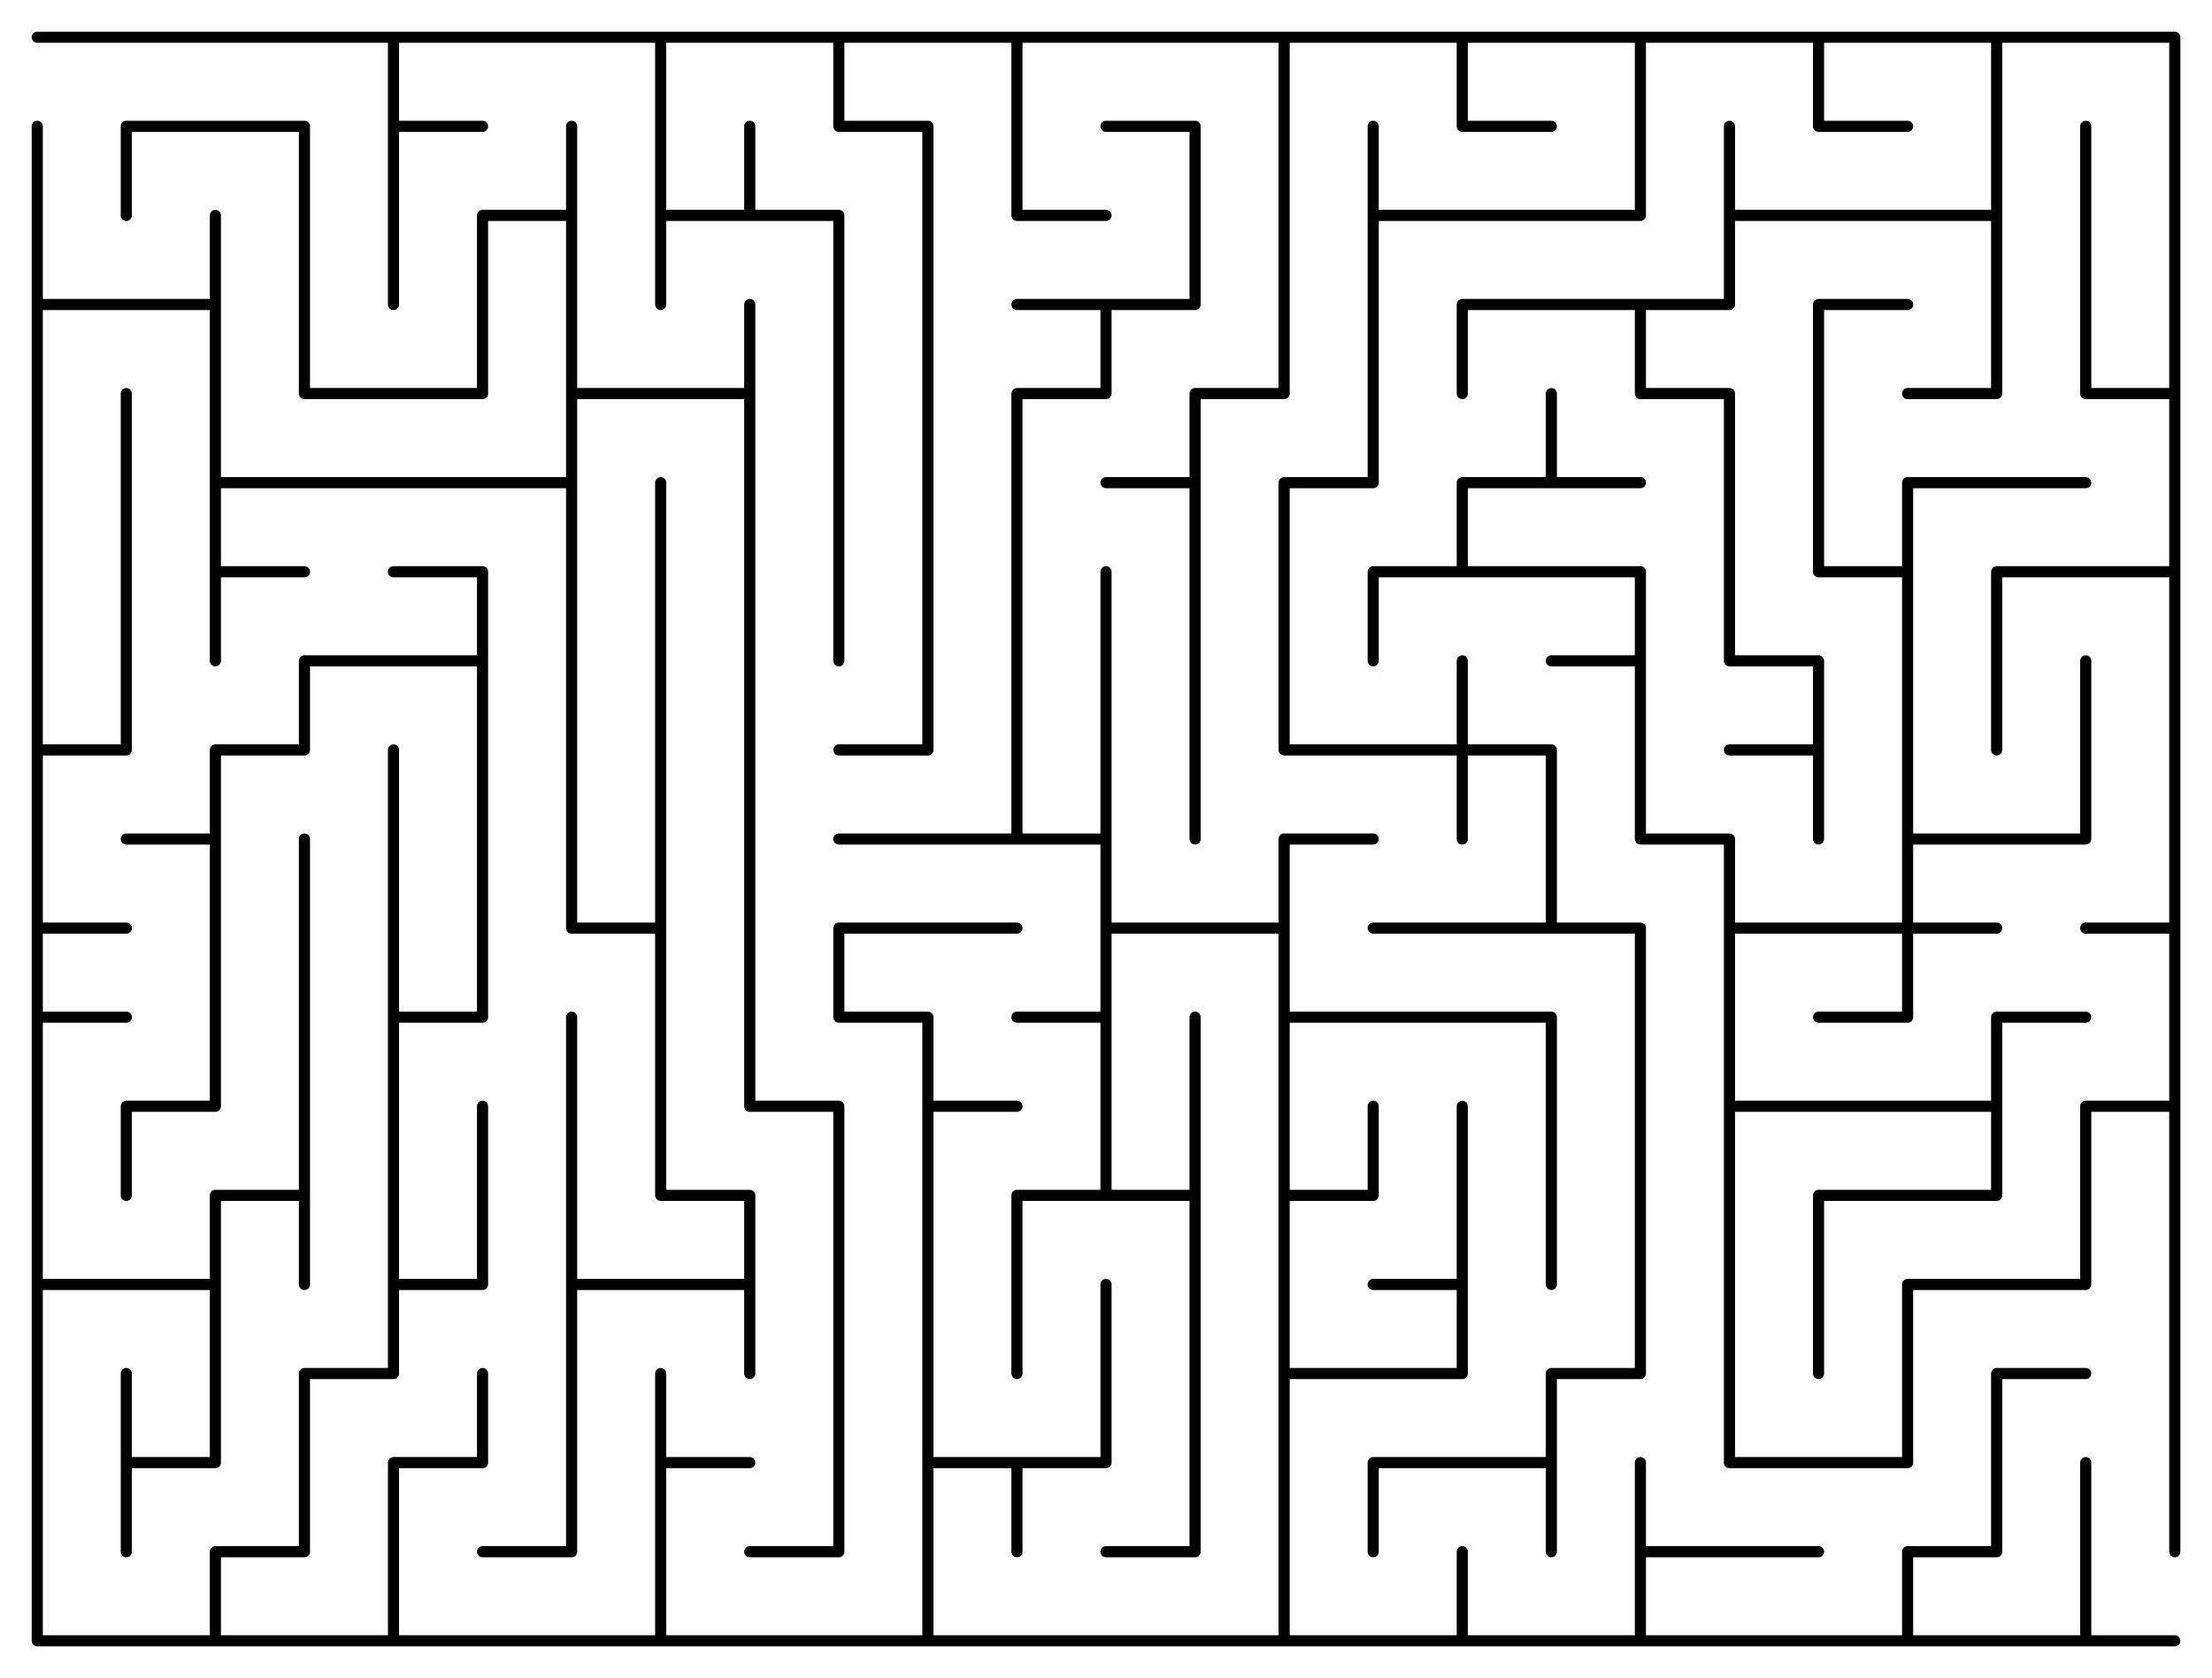 <svg xmlns="http://www.w3.org/2000/svg" width="263.931" height="200.171" viewBox="0 0 197.948 150.128"><g stroke-width=".996" stroke-linecap="round" stroke-miterlimit="10" fill="none" stroke="#000"><path d="M19.274 146.795v-7.97M35.214 146.795v-7.97M59.125 146.795v-7.97M83.035 146.795v-7.97M114.916 146.795v-7.97M130.857 146.795v-7.97M146.797 146.795v-7.97M170.708 146.795v-7.97M186.648 146.795v-7.97M19.274 138.825h7.97M43.184 138.825h7.97M67.095 138.825h7.97M98.976 138.825h7.97M146.797 138.825h7.97M154.767 138.825h7.97M170.708 138.825h7.97M11.303 138.825v-7.97M27.244 138.825v-7.97M35.214 138.825v-7.97M51.154 138.825v-7.97M59.125 138.825v-7.97M75.065 138.825v-7.97M83.035 138.825v-7.97M91.006 138.825v-7.97M106.946 138.825v-7.97M114.916 138.825v-7.97M122.886 138.825v-7.97M138.827 138.825v-7.97M146.797 138.825v-7.97M178.678 138.825v-7.97M186.648 138.825v-7.97M11.303 130.854h7.97M35.214 130.854h7.97M59.125 130.854h7.97M83.035 130.854h7.97M91.006 130.854h7.97M122.886 130.854h7.97M130.857 130.854h7.97M154.767 130.854h7.97M162.738 130.854h7.97M11.303 130.854v-7.97M19.274 130.854v-7.97M27.244 130.854v-7.97M43.184 130.854v-7.97M51.154 130.854v-7.97M59.125 130.854v-7.97M75.065 130.854v-7.97M83.035 130.854v-7.97M98.976 130.854v-7.97M106.946 130.854v-7.97M114.916 130.854v-7.97M138.827 130.854v-7.97M154.767 130.854v-7.97M170.708 130.854v-7.97M178.678 130.854v-7.97M27.244 122.884h7.97M114.916 122.884h7.97M122.886 122.884h7.97M138.827 122.884h7.97M178.678 122.884h7.97M19.274 122.884v-7.97M35.214 122.884v-7.97M51.154 122.884v-7.97M67.095 122.884v-7.97M75.065 122.884v-7.97M83.035 122.884v-7.97M91.006 122.884v-7.97M98.976 122.884v-7.97M106.946 122.884v-7.97M114.916 122.884v-7.97M130.857 122.884v-7.97M146.797 122.884v-7.97M154.767 122.884v-7.97M162.738 122.884v-7.97M170.708 122.884v-7.97M3.333 114.914h7.97M11.303 114.914h7.97M35.214 114.914h7.97M51.154 114.914h7.97M59.125 114.914h7.97M122.886 114.914h7.97M170.708 114.914h7.97M178.678 114.914h7.97M19.274 114.914v-7.97M27.244 114.914v-7.97M35.214 114.914v-7.97M43.184 114.914v-7.97M51.154 114.914v-7.97M67.095 114.914v-7.97M75.065 114.914v-7.97M83.035 114.914v-7.97M91.006 114.914v-7.97M106.946 114.914v-7.97M114.916 114.914v-7.97M130.857 114.914v-7.97M138.827 114.914v-7.97M146.797 114.914v-7.97M154.767 114.914v-7.97M162.738 114.914v-7.97M186.648 114.914v-7.97M19.274 106.944h7.97M59.125 106.944h7.97M91.006 106.944h7.97M98.976 106.944h7.97M114.916 106.944h7.97M162.738 106.944h7.97M170.708 106.944h7.97M11.303 106.944v-7.97M27.244 106.944v-7.97M35.214 106.944v-7.97M43.184 106.944v-7.97M51.154 106.944v-7.97M59.125 106.944v-7.97M75.065 106.944v-7.97M83.035 106.944v-7.97M98.976 106.944v-7.97M106.946 106.944v-7.97M114.916 106.944v-7.97M122.886 106.944v-7.97M130.857 106.944v-7.97M138.827 106.944v-7.97M146.797 106.944v-7.97M154.767 106.944v-7.97M178.678 106.944v-7.97M186.648 106.944v-7.97M11.303 98.973h7.97M67.095 98.973h7.97M83.035 98.973h7.97M154.767 98.973h7.97M162.738 98.973h7.97M170.708 98.973h7.97M186.648 98.973h7.97M19.274 98.973v-7.97M27.244 98.973v-7.97M35.214 98.973v-7.97M51.154 98.973v-7.97M59.125 98.973v-7.97M67.095 98.973v-7.97M83.035 98.973v-7.97M98.976 98.973v-7.97M106.946 98.973v-7.97M114.916 98.973v-7.97M138.827 98.973v-7.97M146.797 98.973v-7.97M154.767 98.973v-7.97M178.678 98.973v-7.97M3.333 91.003h7.97M35.214 91.003h7.97M75.065 91.003h7.97M91.006 91.003h7.97M114.916 91.003h7.97M122.886 91.003h7.97M130.857 91.003h7.97M162.738 91.003h7.97M178.678 91.003h7.97M19.274 91.003v-7.97M27.244 91.003v-7.97M35.214 91.003v-7.97M43.184 91.003v-7.97M59.125 91.003v-7.97M67.095 91.003v-7.97M75.065 91.003v-7.97M98.976 91.003v-7.97M114.916 91.003v-7.97M146.797 91.003v-7.97M154.767 91.003v-7.97M170.708 91.003v-7.97M3.333 83.033h7.97M51.154 83.033h7.97M75.065 83.033h7.97M83.035 83.033h7.97M98.976 83.033h7.97M106.946 83.033h7.97M122.886 83.033h7.97M130.857 83.033h7.97M138.827 83.033h7.97M154.767 83.033h7.97M162.738 83.033h7.97M170.708 83.033h7.97M186.648 83.033h7.97M19.274 83.033v-7.97M27.244 83.033v-7.97M35.214 83.033v-7.97M43.184 83.033v-7.97M51.154 83.033v-7.97M59.125 83.033v-7.97M67.095 83.033v-7.97M98.976 83.033v-7.97M114.916 83.033v-7.97M138.827 83.033v-7.97M154.767 83.033v-7.97M170.708 83.033v-7.97M11.303 75.063h7.97M75.065 75.063h7.97M83.035 75.063h7.97M91.006 75.063h7.97M114.916 75.063h7.97M146.797 75.063h7.97M170.708 75.063h7.97M178.678 75.063h7.97M19.274 75.063v-7.97M35.214 75.063v-7.97M43.184 75.063v-7.97M51.154 75.063v-7.97M59.125 75.063v-7.97M67.095 75.063v-7.97M91.006 75.063v-7.97M98.976 75.063v-7.97M106.946 75.063v-7.97M130.857 75.063v-7.97M138.827 75.063v-7.97M146.797 75.063v-7.97M162.738 75.063v-7.97M170.708 75.063v-7.97M186.648 75.063v-7.97M3.333 67.093h7.97M19.274 67.093h7.97M75.065 67.093h7.97M114.916 67.093h7.97M122.886 67.093h7.97M130.857 67.093h7.97M154.767 67.093h7.97M11.303 67.093v-7.97M27.244 67.093v-7.97M43.184 67.093v-7.97M51.154 67.093v-7.97M59.125 67.093v-7.97M67.095 67.093v-7.97M83.035 67.093v-7.97M91.006 67.093v-7.97M98.976 67.093v-7.97M106.946 67.093v-7.97M114.916 67.093v-7.97M130.857 67.093v-7.97M146.797 67.093v-7.97M162.738 67.093v-7.97M170.708 67.093v-7.97M178.678 67.093v-7.97M186.648 67.093v-7.97M27.244 59.122h7.97M35.214 59.122h7.97M138.827 59.122h7.97M154.767 59.122h7.97M11.303 59.122v-7.97M19.274 59.122v-7.97M43.184 59.122v-7.97M51.154 59.122v-7.97M59.125 59.122v-7.97M67.095 59.122v-7.97M75.065 59.122v-7.97M83.035 59.122v-7.97M91.006 59.122v-7.97M98.976 59.122v-7.97M106.946 59.122v-7.97M114.916 59.122v-7.97M122.886 59.122v-7.97M146.797 59.122v-7.97M154.767 59.122v-7.97M170.708 59.122v-7.97M178.678 59.122v-7.97M19.274 51.152h7.97M35.214 51.152h7.97M122.886 51.152h7.97M130.857 51.152h7.97M138.827 51.152h7.97M162.738 51.152h7.97M178.678 51.152h7.97M186.648 51.152h7.97M11.303 51.152v-7.97M19.274 51.152v-7.97M51.154 51.152v-7.97M59.125 51.152v-7.97M67.095 51.152v-7.97M75.065 51.152v-7.97M83.035 51.152v-7.97M91.006 51.152v-7.97M106.946 51.152v-7.97M114.916 51.152v-7.97M130.857 51.152v-7.97M154.767 51.152v-7.97M162.738 51.152v-7.97M170.708 51.152v-7.97M19.274 43.182h7.97M27.244 43.182h7.97M35.214 43.182h7.97M43.184 43.182h7.97M98.976 43.182h7.97M114.916 43.182h7.97M130.857 43.182h7.97M138.827 43.182h7.97M170.708 43.182h7.97M178.678 43.182h7.97M11.303 43.182v-7.97M19.274 43.182v-7.97M51.154 43.182v-7.97M67.095 43.182v-7.97M75.065 43.182v-7.97M83.035 43.182v-7.97M91.006 43.182v-7.97M106.946 43.182v-7.97M122.886 43.182v-7.97M138.827 43.182v-7.97M154.767 43.182v-7.97M162.738 43.182v-7.97M27.244 35.212h7.97M35.214 35.212h7.97M51.154 35.212h7.97M59.125 35.212h7.97M91.006 35.212h7.97M106.946 35.212h7.97M146.797 35.212h7.97M170.708 35.212h7.97M186.648 35.212h7.97M19.274 35.212v-7.97M27.244 35.212v-7.97M43.184 35.212v-7.97M51.154 35.212v-7.97M67.095 35.212v-7.97M75.065 35.212v-7.97M83.035 35.212v-7.97M98.976 35.212v-7.97M114.916 35.212v-7.97M122.886 35.212v-7.97M130.857 35.212v-7.97M146.797 35.212v-7.97M162.738 35.212v-7.97M178.678 35.212v-7.97M186.648 35.212v-7.97M3.333 27.242h7.97M11.303 27.242h7.97M91.006 27.242h7.97M98.976 27.242h7.97M130.857 27.242h7.97M138.827 27.242h7.97M146.797 27.242h7.97M162.738 27.242h7.97M19.274 27.242v-7.97M27.244 27.242v-7.97M35.214 27.242v-7.97M43.184 27.242v-7.97M51.154 27.242v-7.97M59.125 27.242v-7.97M75.065 27.242v-7.97M83.035 27.242v-7.97M106.946 27.242v-7.97M114.916 27.242v-7.97M122.886 27.242v-7.97M154.767 27.242v-7.97M178.678 27.242v-7.97M186.648 27.242v-7.97M43.184 19.271h7.97M59.125 19.271h7.97M67.095 19.271h7.97M91.006 19.271h7.97M122.886 19.271h7.97M130.857 19.271h7.97M138.827 19.271h7.97M154.767 19.271h7.97M162.738 19.271h7.97M170.708 19.271h7.97M11.303 19.271v-7.97M27.244 19.271v-7.97M35.214 19.271v-7.97M51.154 19.271v-7.97M59.125 19.271v-7.97M67.095 19.271v-7.97M83.035 19.271v-7.97M91.006 19.271v-7.97M106.946 19.271v-7.97M114.916 19.271v-7.97M122.886 19.271v-7.97M146.797 19.271v-7.97M154.767 19.271v-7.97M178.678 19.271v-7.97M186.648 19.271v-7.97M11.303 11.301h7.97M19.274 11.301h7.97M35.214 11.301h7.97M75.065 11.301h7.97M98.976 11.301h7.97M130.857 11.301h7.97M162.738 11.301h7.97M35.214 11.301v-7.97M59.125 11.301v-7.97M75.065 11.301v-7.97M91.006 11.301v-7.97M114.916 11.301v-7.97M130.857 11.301v-7.97M146.797 11.301v-7.97M162.738 11.301v-7.97M178.678 11.301v-7.97M3.333 3.33h191.285M3.333 146.795h191.285M3.333 146.795V11.3M194.618 138.825V3.33"/></g></svg>
